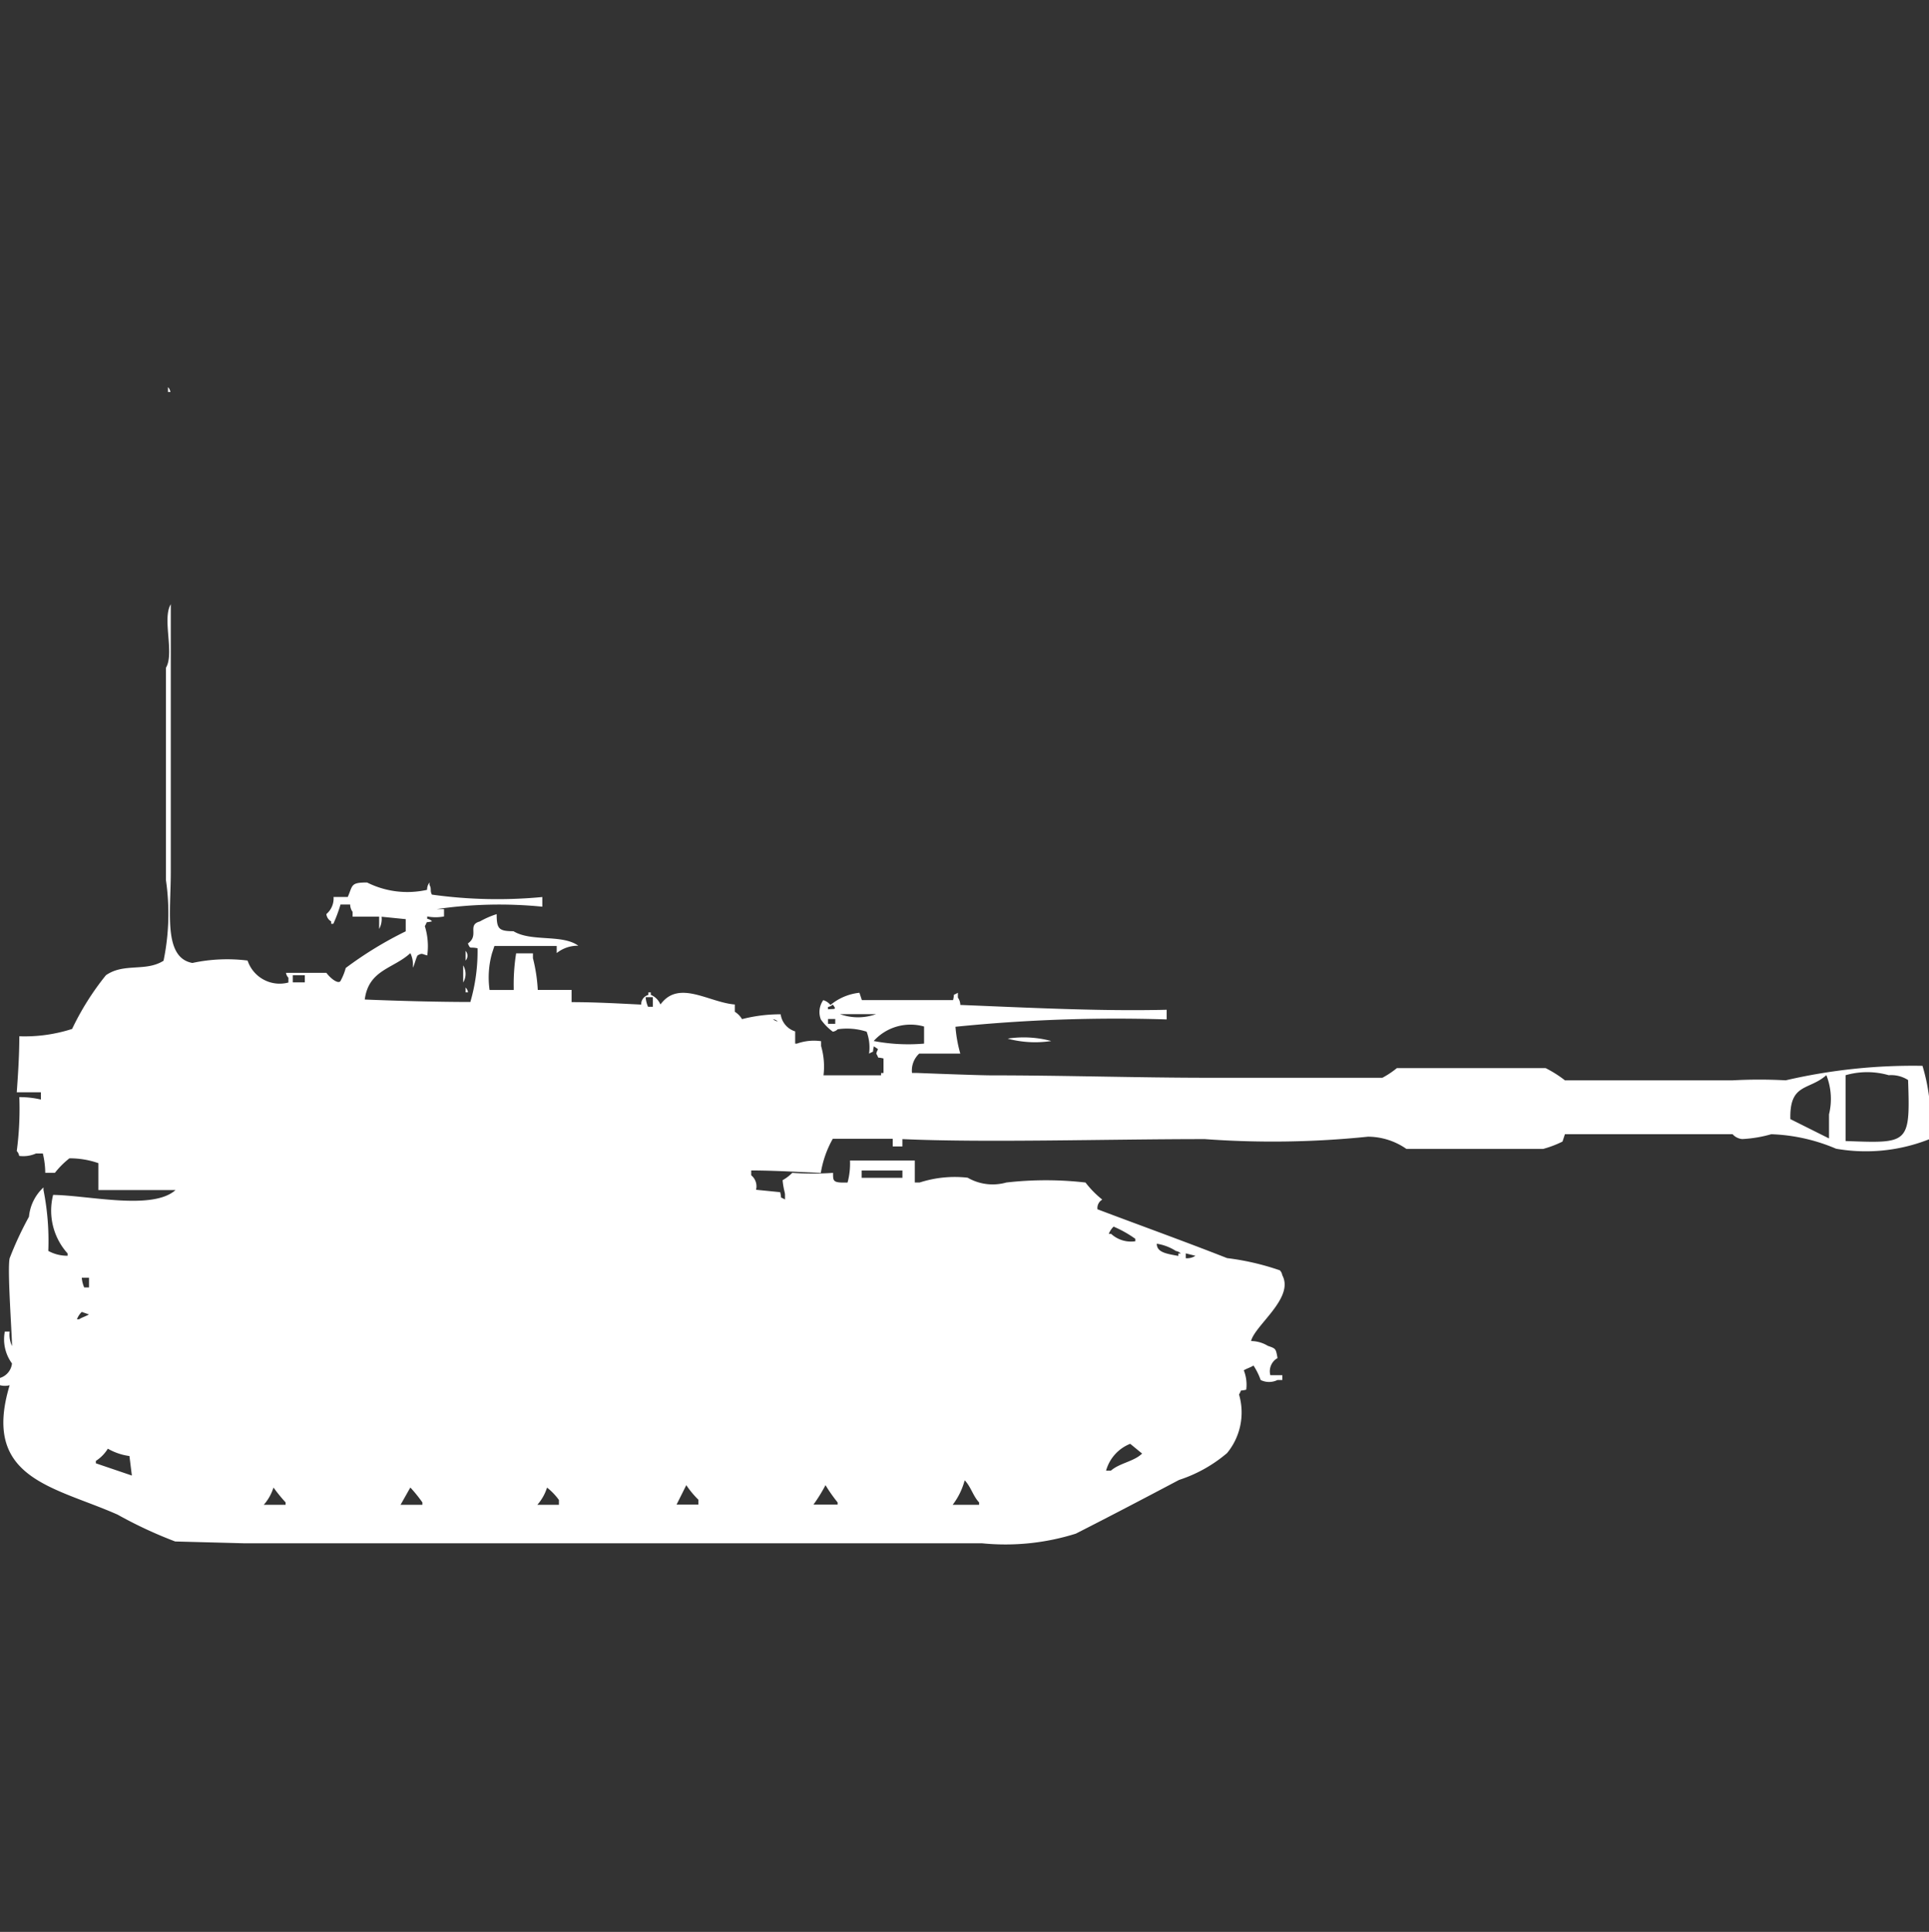 <svg xmlns="http://www.w3.org/2000/svg" width="39.938" height="40" viewBox="0 0 39.938 40">
  <rect x="0" y="0" width="39.938" height="40" fill="#333333" stroke="none"/>
  <defs>
    <style>
      .cls-1 {
        fill: #fff;
        fill-rule: evenodd;
      }
    </style>
  </defs>
  <path id="Color_Fill_1" data-name="Color Fill 1" class="cls-1" d="M3.478,8a0.183,0.183,0,0,1,.05.1H3.478V8ZM8.4,19.015l-0.5-.05a0.428,0.428,0,0,1-.05.253V18.964H7.3v-0.1a0.261,0.261,0,0,1-.05-0.152h-0.2a3.022,3.022,0,0,1-.149.4H6.857v-0.05a0.2,0.2,0,0,1-.1-0.152,0.424,0.424,0,0,0,.149-0.354H7.2c0.107-.243.055-0.3,0.4-0.3a1.86,1.86,0,0,0,1.242.152,0.247,0.247,0,0,1,.05-0.152v0.051c0.049,0.085.005,0.116,0.05,0.2a9.819,9.819,0,0,0,2.286.05v0.2a8.982,8.982,0,0,0-2.186.05H9.193v0.152a0.921,0.921,0,0,1-.348,0v0.05a0.169,0.169,0,0,1,.1.051c-0.161.042-.076-0.025-0.149,0.1a1.4,1.4,0,0,1,.05.606c-0.11-.026-0.1-0.057-0.2,0-0.034.051-.064,0.2-0.1,0.253a0.541,0.541,0,0,0-.05-0.3c-0.355.325-.864,0.343-0.944,0.96,0.658,0.027,1.454.05,2.186,0.051a3.739,3.739,0,0,0,.149-1.112c-0.167-.037-0.143.031-0.2-0.1,0.242-.167-0.022-0.383.248-0.455a1.841,1.841,0,0,1,.348-0.152c0,0.308.046,0.352,0.348,0.354,0.371,0.225,1.008.057,1.342,0.3a0.7,0.7,0,0,0-.447.152V19.571H10.236l-0.05.152a1.861,1.861,0,0,0-.05.758h0.5V20.43a4.037,4.037,0,0,1,.05-0.707h0.348v0.1a3.359,3.359,0,0,1,.1.657h0.7v0.253c0.5,0,1.008.03,1.441,0.051a0.2,0.2,0,0,1,.149-0.2V20.531h0.05v0.051a0.373,0.373,0,0,1,.2.2c0.38-.522,1-0.043,1.54,0v0.151a0.447,0.447,0,0,1,.149.152,3.167,3.167,0,0,1,.8-0.1,0.432,0.432,0,0,0,.3.354v0.253H16.5a1.043,1.043,0,0,1,.5-0.05v0.1a1.521,1.521,0,0,1,.05.606h1.192V22.2h0.05v-0.3c-0.161-.042-0.076.025-0.149-0.1,0.025-.122.08-0.062-0.05-0.152-0.041.164,0.024,0.077-.1,0.152a0.936,0.936,0,0,0-.05-0.455,1.331,1.331,0,0,0-.6-0.05,0.177,0.177,0,0,1-.1.05,1.112,1.112,0,0,1-.248-0.253,0.425,0.425,0,0,1,.05-0.4,0.3,0.3,0,0,1,.149.1,1.122,1.122,0,0,1,.6-0.253l0.05,0.152h1.888c0.041-.164-0.024-0.077.1-0.152v0.1a0.261,0.261,0,0,1,.05.152c1.371,0.055,2.9.134,4.273,0.1v0.2a33.023,33.023,0,0,0-4.373.152,2.8,2.8,0,0,0,.1.556H19.031a0.477,0.477,0,0,0-.149.4h0.1s1.263,0.05,1.54.05c1.494,0,3.052.05,4.472,0.05h3.627a1.816,1.816,0,0,0,.3-0.2H32a2.39,2.39,0,0,1,.4.253h3.478a10.162,10.162,0,0,1,1.093,0,11.641,11.641,0,0,1,2.832-.3,3.93,3.93,0,0,1,.149,1.516,3.566,3.566,0,0,1-1.938.2,3.728,3.728,0,0,0-1.342-.3,2.641,2.641,0,0,1-.6.1,0.3,0.3,0,0,1-.2-0.1H32.4l-0.05.152a2.176,2.176,0,0,1-.4.152H29.118a1.4,1.4,0,0,0-.795-0.253,19.284,19.284,0,0,1-3.379.05c-2.04,0-4.545.077-6.261,0v0.152h-0.2V23.562H17.242a2.144,2.144,0,0,0-.248.707c-0.432-.017-0.942-0.05-1.441-0.051v0.1a0.293,0.293,0,0,1,.1.3l0.5,0.05c0.041,0.164-.024.077,0.1,0.152v-0.1c0-.046-0.034-0.123-0.05-0.3a0.9,0.9,0,0,0,.2-0.152,6.249,6.249,0,0,0,.845,0c0,0.174-.008.209,0.3,0.2a1.486,1.486,0,0,0,.05-0.455h1.342v0.455h0.1a2.365,2.365,0,0,1,.994-0.1,1.035,1.035,0,0,0,.8.1,7.189,7.189,0,0,1,1.64,0,2.05,2.05,0,0,0,.348.354,0.2,0.2,0,0,0-.1.2c0.772,0.293,1.817.67,2.683,1.011a5.323,5.323,0,0,1,1.093.253,0.184,0.184,0,0,1,.05.1c0.256,0.471-.564,1.034-0.646,1.364a0.685,0.685,0,0,1,.348.1c0.167,0.057.165,0.057,0.2,0.253a0.314,0.314,0,0,0-.149.354h0.248v0.1h-0.1a0.394,0.394,0,0,1-.348,0,1.4,1.4,0,0,0-.149-0.3c-0.043.033-.156,0.068-0.2,0.1a0.811,0.811,0,0,1,.05.4c-0.161.042-.076-0.025-0.149,0.1a1.322,1.322,0,0,1-.248,1.213,2.927,2.927,0,0,1-.994.556c-0.694.367-1.407,0.741-2.137,1.112a4.853,4.853,0,0,1-1.938.2H5.068L3.627,31.9a8.958,8.958,0,0,1-1.193-.556C1.122,30.762-.387,30.606.2,28.665a0.392,0.392,0,0,1-.2,0V28.514a0.352,0.352,0,0,0,.248-0.3A0.844,0.844,0,0,1,.1,27.554H0.2a0.54,0.54,0,0,0,.05.3c-0.01-.374-0.1-1.6-0.05-1.819a7.051,7.051,0,0,1,.4-0.859,0.943,0.943,0,0,1,.3-0.606v0.051a5.394,5.394,0,0,1,.1,1.263,0.811,0.811,0,0,0,.4.1V25.937a1.323,1.323,0,0,1-.3-1.213c0.746,0.011,2.06.325,2.534-.1H2.037V24.067a1.79,1.79,0,0,0-.6-0.1,1.776,1.776,0,0,0-.3.3h-0.2a1.747,1.747,0,0,0-.05-0.4H0.745a0.649,0.649,0,0,1-.348.05,0.174,0.174,0,0,0-.05-0.1A6.614,6.614,0,0,0,.4,22.7a1.9,1.9,0,0,1,.447.05V22.6h-0.5C0.371,22.26.4,21.849,0.4,21.44a3.2,3.2,0,0,0,1.093-.152,5.6,5.6,0,0,1,.7-1.112c0.375-.261.823-0.066,1.193-0.3a4.808,4.808,0,0,0,.05-1.667v-4.4c0.18-.3-0.083-1.014.1-1.314v5.558c0,0.818-.156,1.759.447,1.869a3.43,3.43,0,0,1,1.143-.05,0.7,0.7,0,0,0,.845.455v-0.1a0.184,0.184,0,0,1-.05-0.1H6.758c0.089,0.121.265,0.256,0.3,0.152a1.152,1.152,0,0,0,.1-0.253A7.76,7.76,0,0,1,8.4,19.267V19.015ZM9.64,19.672a0.149,0.149,0,0,1,0,.2v-0.2Zm-0.05.3a0.345,0.345,0,0,1,0,.354V19.975Zm-3.528.2v0.152H6.311V20.177H6.062ZM9.64,20.43a0.183,0.183,0,0,1,.05.1H9.64v-0.1Zm3.727,0.2a0.651,0.651,0,0,0,.05.2h0.1v-0.2H13.367Zm3.876,0.152a0.178,0.178,0,0,1-.1.05v0.05C17.282,20.866,17.329,20.9,17.242,20.783Zm0.149,0.2a1.1,1.1,0,0,0,.745,0H17.391Zm-1.391.1a0.178,0.178,0,0,0,.1.05A0.179,0.179,0,0,0,16,21.086Zm1.143,0v0.1h0.149v-0.1H17.143Zm1.988,0.505V21.238a1.026,1.026,0,0,0-1.043.3A3.807,3.807,0,0,0,19.13,21.592Zm1.739-.1a2.2,2.2,0,0,1,.894.051A2.2,2.2,0,0,1,20.87,21.491Zm17.342,2.122c1.3,0.047,1.339.068,1.292-1.263a0.648,0.648,0,0,0-.4-0.1,1.613,1.613,0,0,0-.894,0v1.364Zm-0.4-1.364c-0.361.321-.765,0.16-0.745,0.91l0.8,0.4V23.057A1.34,1.34,0,0,0,37.814,22.248ZM17.839,24.219v0.152h0.845V24.219H17.839Zm5.217,1.162a0.423,0.423,0,0,0-.1.151h0.05a0.608,0.608,0,0,0,.5.152v-0.05A2.361,2.361,0,0,0,23.056,25.381Zm0.894,0.354c0,0.179.2,0.208,0.447,0.253V25.937h0.05a0.178,0.178,0,0,0-.1-0.051A1.024,1.024,0,0,0,23.95,25.735Zm0.6,0.2v0.1a0.317,0.317,0,0,0,.2-0.05Zm-22.857.505a0.648,0.648,0,0,0,.05.2h0.1v-0.2H1.689Zm0,0.707a0.423,0.423,0,0,0-.1.152H1.64c0.043-.033.156-0.068,0.2-0.1ZM23.4,29.878a0.839,0.839,0,0,0-.5.556h0.1c0.178-.158.477-0.188,0.646-0.354Zm-20.72.253a1.219,1.219,0,0,1-.447-0.152,0.8,0.8,0,0,1-.248.253v0.05l0.745,0.253Zm17.292,0.505a1.449,1.449,0,0,1-.248.505h0.547V31.091C20.149,30.964,20.1,30.765,19.975,30.636Zm-5.764.1-0.2.4H14.46v-0.1A1.9,1.9,0,0,1,14.211,30.737Zm2.882,0a3.214,3.214,0,0,1-.248.4h0.5V31.091A3.235,3.235,0,0,1,17.093,30.737Zm-11.429.051a0.992,0.992,0,0,1-.2.354H5.913V31.091A3.4,3.4,0,0,1,5.665,30.787Zm2.832,0-0.2.354H8.745V31.091A3.044,3.044,0,0,0,8.5,30.787Zm2.832,0a0.992,0.992,0,0,1-.2.354h0.447v-0.1A1.264,1.264,0,0,0,11.329,30.787Z" transform="translate(0 0.016)"/>
</svg>
